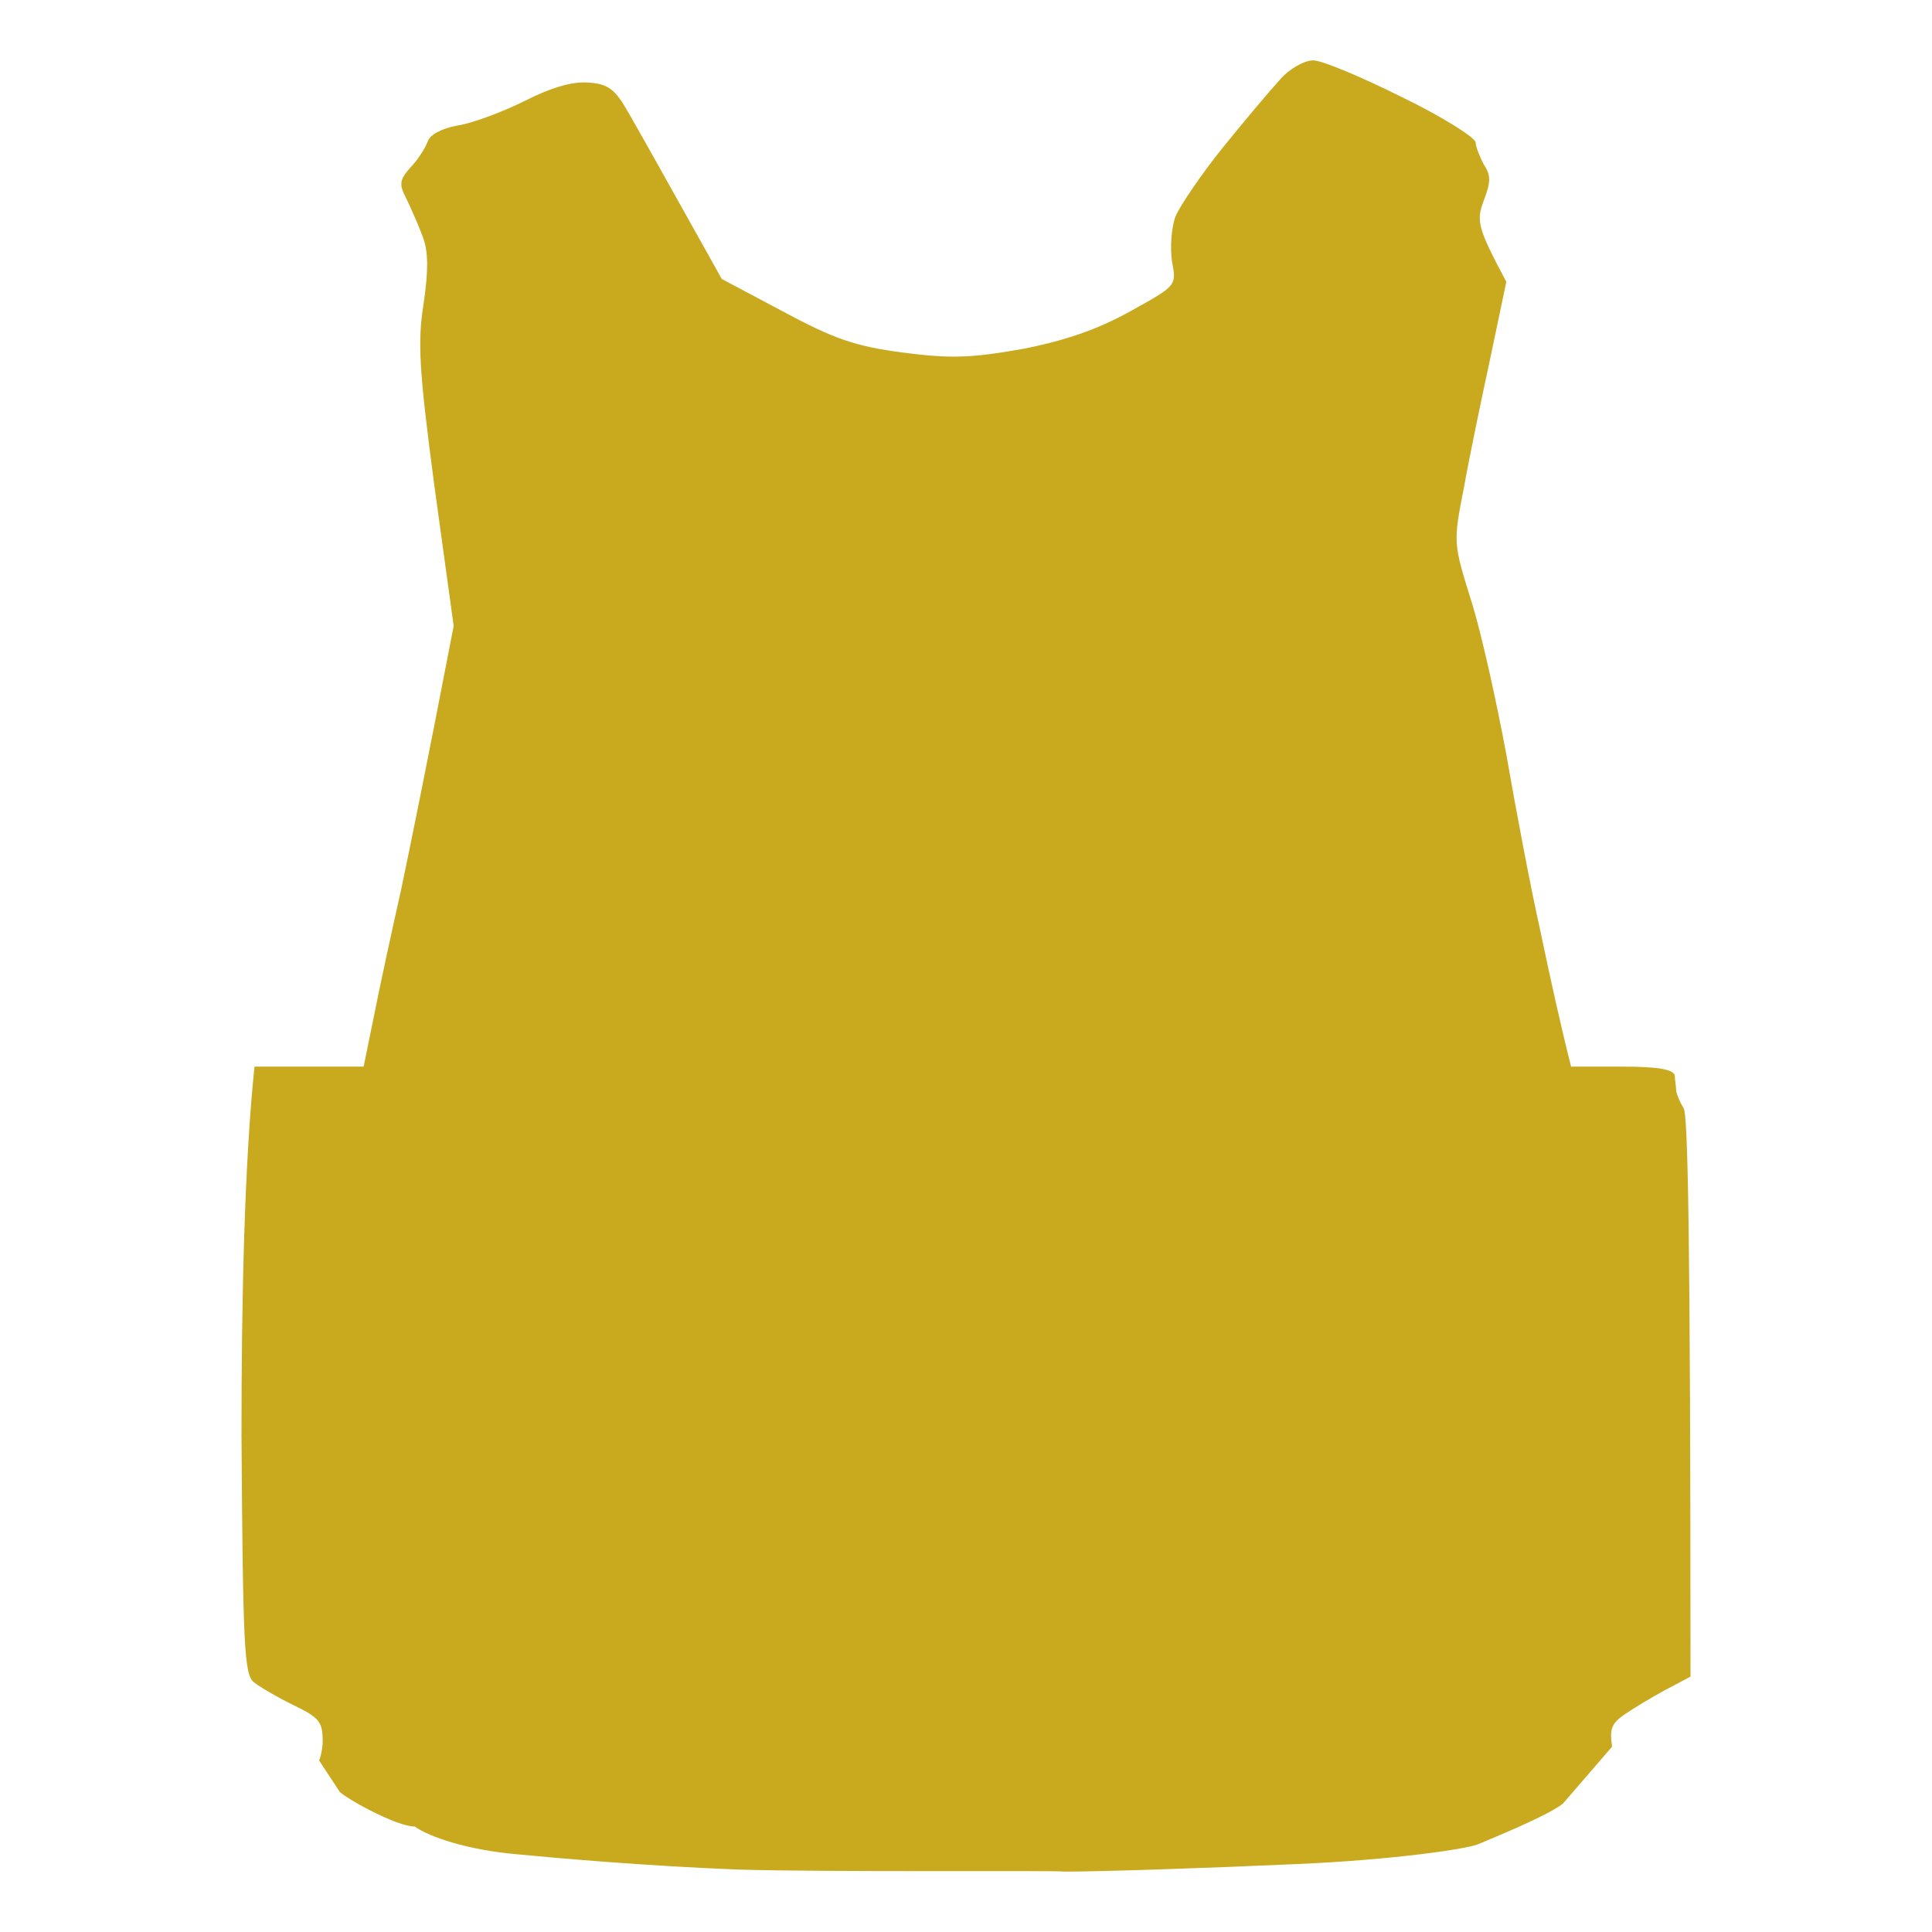 <svg width="56" height="56" viewBox="0 0 56 56" fill="none" xmlns="http://www.w3.org/2000/svg">
<path d="M35.455 4.264C36.088 3.48 36.819 2.615 37.096 2.313C37.373 1.991 37.808 1.75 38.065 1.75C38.322 1.75 39.469 2.233 40.636 2.816C41.802 3.379 42.751 3.983 42.771 4.124C42.771 4.244 42.89 4.546 43.008 4.767C43.226 5.089 43.206 5.29 43.008 5.813C42.791 6.397 42.811 6.578 43.661 8.167L43.206 10.339C42.949 11.526 42.593 13.236 42.435 14.121C42.119 15.73 42.119 15.73 42.653 17.44C42.949 18.385 43.384 20.376 43.661 21.865C43.918 23.353 44.353 25.667 44.65 26.994C44.927 28.322 45.243 29.75 45.539 30.917H47.023C48.071 30.917 48.506 30.997 48.545 31.178C48.545 31.299 48.585 31.5 48.585 31.621C48.605 31.741 48.703 31.963 48.802 32.124C48.921 32.305 49 35.603 49 48.598L48.506 48.859C48.229 49 47.695 49.302 47.319 49.543C46.706 49.925 46.647 50.046 46.726 50.629L45.302 52.279C44.847 52.641 43.147 53.325 42.87 53.445C42.593 53.586 40.398 53.908 37.63 54.029C34.961 54.149 31.915 54.25 30.848 54.25C30.729 54.21 24.025 54.27 21.395 54.19C18.746 54.089 16.017 53.848 14.989 53.747C13.565 53.626 12.438 53.244 12.023 52.943C11.489 52.943 10.045 52.138 9.847 51.937L9.252 51.032C9.315 50.85 9.353 50.647 9.353 50.468C9.353 49.905 9.254 49.785 8.503 49.422C8.048 49.201 7.534 48.899 7.356 48.759C7.079 48.537 7.04 47.693 7 41.578C7 37.756 7.079 33.793 7.376 30.917H10.54L10.836 29.468C10.994 28.664 11.35 27.014 11.627 25.787C11.884 24.56 12.339 22.348 13.15 18.144L12.596 14.121C12.141 10.701 12.102 9.897 12.28 8.79C12.418 7.845 12.418 7.302 12.26 6.879C12.141 6.557 11.924 6.055 11.785 5.773C11.568 5.351 11.568 5.23 11.884 4.868C12.102 4.647 12.319 4.305 12.398 4.103C12.458 3.902 12.814 3.721 13.249 3.641C13.664 3.58 14.534 3.259 15.186 2.937C15.977 2.534 16.604 2.353 17.065 2.394C17.638 2.434 17.836 2.595 18.212 3.259C18.469 3.701 19.181 4.968 20.921 8.086L22.701 9.032C24.164 9.816 24.777 10.037 26.161 10.218C27.545 10.399 28.138 10.379 29.622 10.118C30.867 9.876 31.797 9.555 32.746 9.032L32.801 9.001C34.091 8.287 34.108 8.278 33.972 7.583C33.912 7.201 33.952 6.598 34.071 6.276C34.209 5.954 34.822 5.049 35.455 4.264Z" fill="#C9A91D"/>
</svg>
